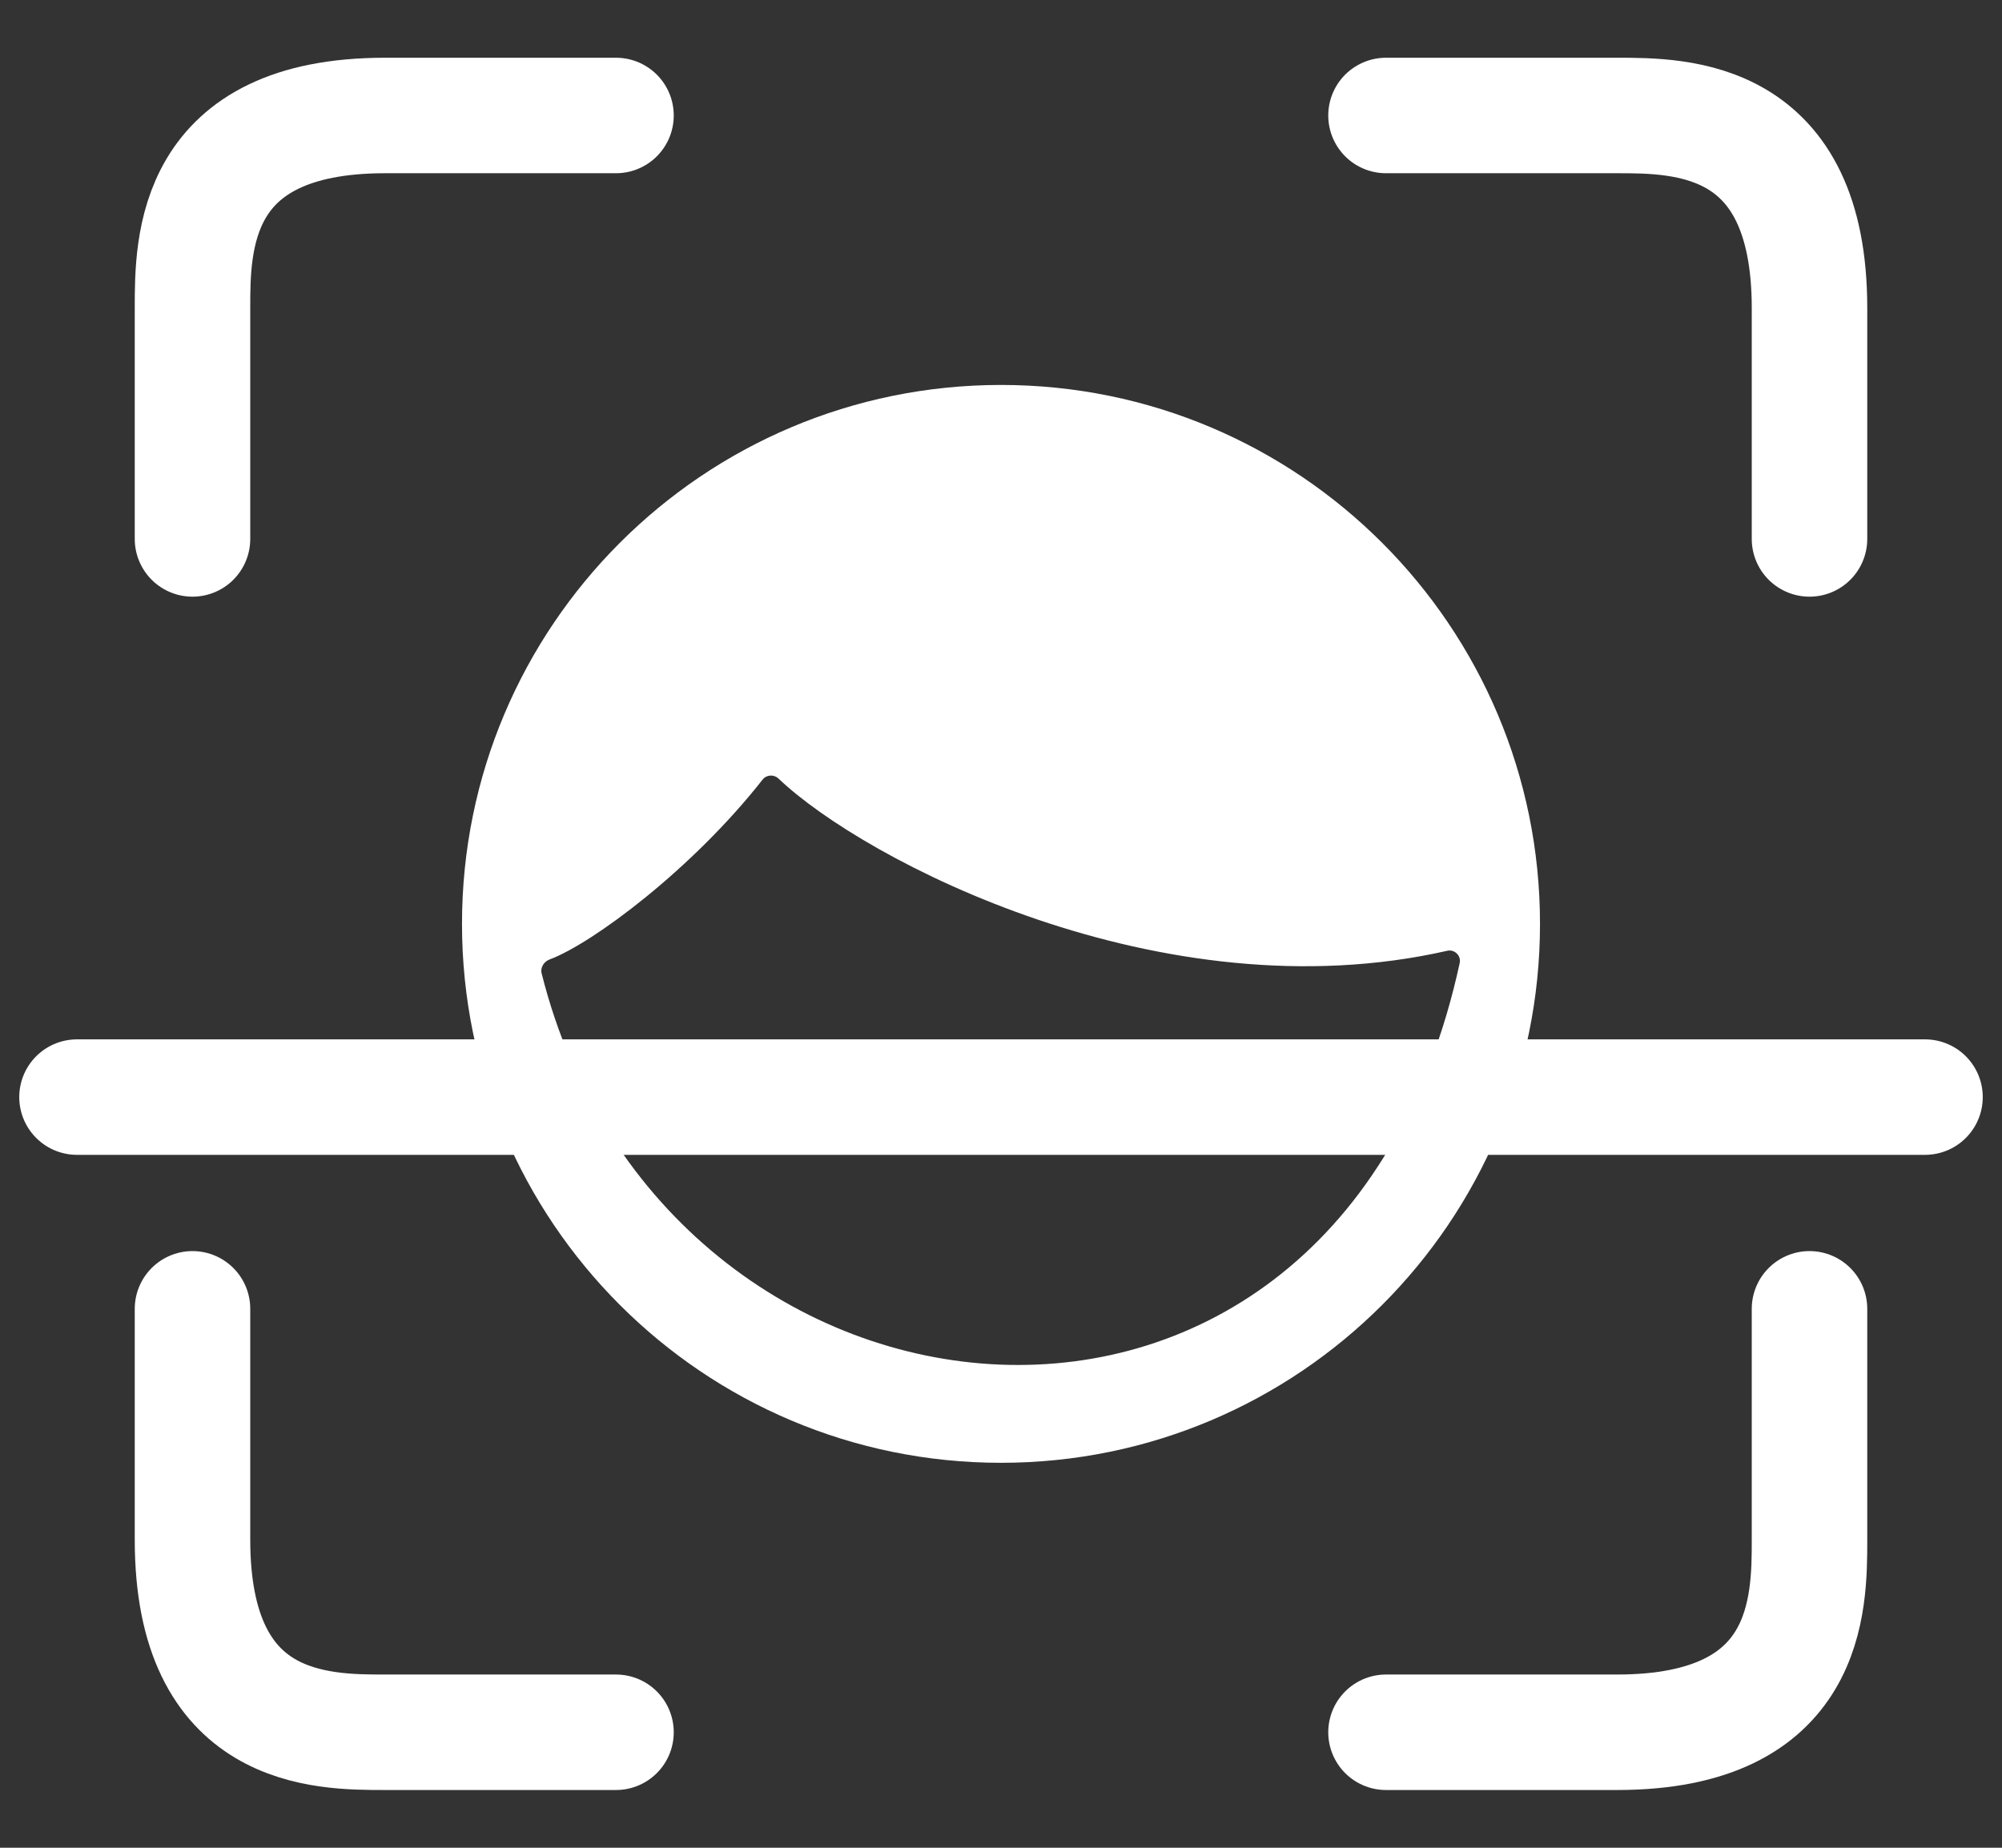 <svg width="26" height="24" viewBox="0 0 26 24" fill="none" xmlns="http://www.w3.org/2000/svg">
<rect x="0" y="0" width="26" height="24" fill="#333333" stroke="none"/>
<path d="M2.5 7V4C2.5 3.167 2.5 1.5 5 1.5C7 1.5 7.833 1.5 8 1.5" stroke="white" stroke-width="1.5" stroke-linecap="round"/>
<path d="M23.5 17V20C23.5 20.833 23.5 22.5 21 22.5C19 22.5 18.167 22.5 18 22.5" stroke="white" stroke-width="1.5" stroke-linecap="round"/>
<path d="M8 22.5H5C4.167 22.5 2.5 22.5 2.5 20C2.5 18 2.5 17.167 2.5 17" stroke="white" stroke-width="1.5" stroke-linecap="round"/>
<path d="M18 1.5L21 1.5C21.833 1.5 23.5 1.5 23.5 4C23.5 6 23.5 6.833 23.5 7" stroke="white" stroke-width="1.5" stroke-linecap="round"/>
<path fill-rule="evenodd" clip-rule="evenodd" d="M13 19C16.866 19 20 15.866 20 12C20 8.134 16.866 5 13 5C9.134 5 6 8.134 6 12C6 15.866 9.134 19 13 19ZM7.034 12.642C8.616 18.956 17.348 19.926 18.957 12.509C18.978 12.414 18.891 12.328 18.797 12.349C15.085 13.194 11.216 11.17 10.111 10.113C10.051 10.056 9.954 10.061 9.903 10.127C8.997 11.282 7.697 12.254 7.138 12.462C7.065 12.489 7.015 12.567 7.034 12.642Z" fill="white"/>
<path d="M1 14.25L25 14.25" stroke="white" stroke-width="1.5" stroke-linecap="round"/>
</svg>
